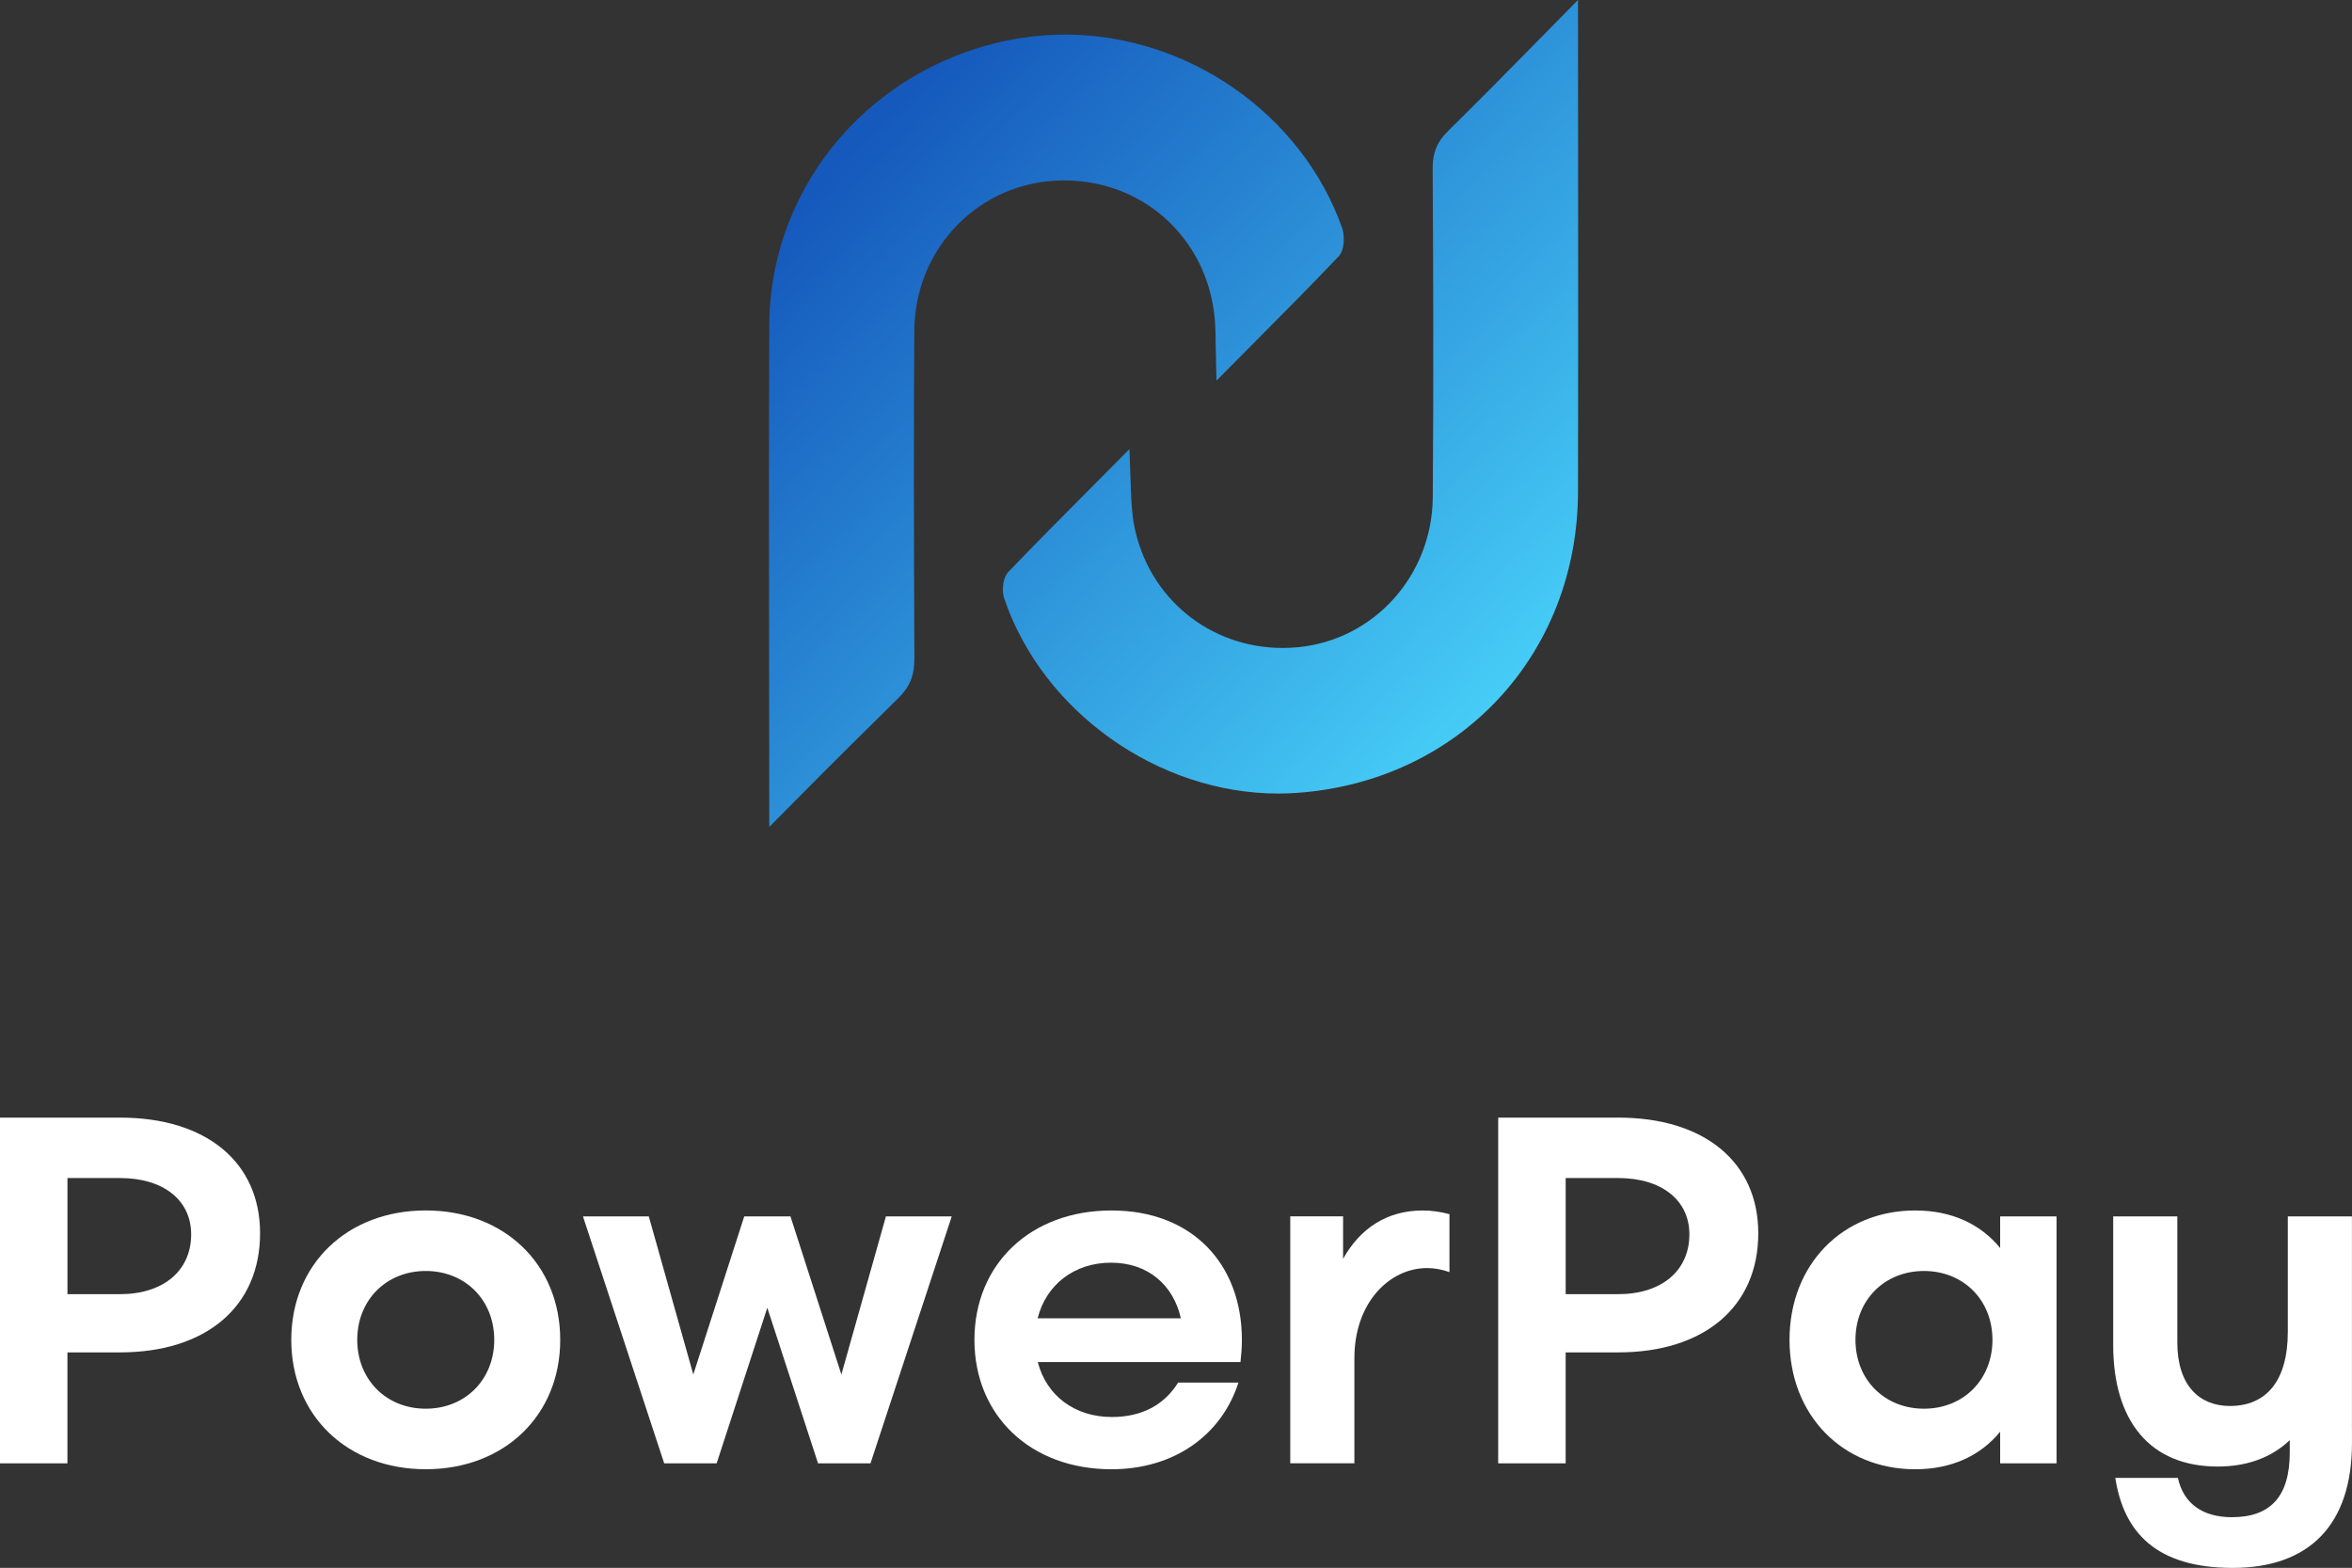 <?xml version="1.0" encoding="UTF-8"?><svg id="Layer_2" xmlns="http://www.w3.org/2000/svg" xmlns:xlink="http://www.w3.org/1999/xlink" viewBox="0 0 884.51 589.75"><rect x="0" y="0" width="884.51" height="589.75" fill="#333333" stroke="none"/><defs><style>.cls-1{fill:url(#linear-gradient);}.cls-1,.cls-2{stroke-width:0px;}.cls-2{fill:#fff;}</style><linearGradient id="linear-gradient" x1="328.07" y1="49.18" x2="593.91" y2="298.68" gradientUnits="userSpaceOnUse"><stop offset="0" stop-color="#1559bc"/><stop offset="1" stop-color="#4dddff"/></linearGradient></defs><g id="Layer_1-2"><path class="cls-1" d="M289.23,245.55c-.06-40.42-.12-82.21.07-123.32.28-53.55,39.85-98.9,94.06-107.83,5.64-.93,11.42-1.39,17.18-1.39,46.16,0,89,29.9,104.18,72.71.8,2.34,1.11,7.04-.7,9.9l-.31.5-.41.43c-9.97,10.52-21.52,22.15-32.69,33.38l-13.13,13.24-.33-14.18c0-2-.04-3.9-.11-5.7-1.15-31.6-25.58-55.42-56.83-55.42h-.82c-30.99.39-55.41,25.3-55.56,56.7-.21,35.8-.19,74.92.04,123.13.04,6.29-1.68,10.58-5.94,14.79-11.01,10.84-24.18,23.86-38.4,38.23l-10.23,10.32-.07-65.49ZM480.73,298.49c-45.29,0-88.64-30.85-103.07-73.36-.84-2.44-.72-6.69.95-9.23l.3-.46.38-.4c10.34-10.78,20.97-21.47,32.23-32.79l13.23-13.33.49,13.8c.19,5.28.37,10.27,1.29,14.97,5.29,27.11,28.25,46.03,55.85,46.03,1.94,0,3.9-.1,5.83-.28,28.59-2.8,50.35-27.01,50.61-56.32.34-43.89.17-87.23-.04-123.83,0-5.93,1.68-9.98,5.78-14,10.94-10.76,22.2-22.2,33.09-33.26l15.79-16.04.03,74.97c.02,36.67.05,73.29-.03,109.92-.12,61.37-44.61,109.05-105.77,113.36-2.32.17-4.63.25-6.94.25Z"/><path class="cls-2" d="M97.8,463.9c0,27.56-20.28,44.79-52.67,44.79h-19.77v41.73H0v-130.04h45.14c32.39,0,52.67,16.72,52.67,43.53ZM71.89,464.29c0-12.92-10.5-21.18-26.75-21.18h-19.77v43.68h19.77c16.25,0,26.75-8.78,26.75-22.5Z"/><path class="cls-2" d="M109.54,503.97c0-28.41,21.02-48.67,50.57-48.67s50.57,20.26,50.57,48.67-21.02,48.67-50.57,48.67-50.57-20.26-50.57-48.67ZM185.87,503.97c0-14.95-10.9-25.9-25.76-25.9s-25.76,10.95-25.76,25.9,10.9,25.9,25.76,25.9,25.76-10.95,25.76-25.9Z"/><path class="cls-2" d="M357.92,457.53l-30.55,92.89h-19.73l-19.08-58.52-19.05,58.52h-19.73l-30.55-92.89h24.76l16.74,59.48,19.16-59.48h17.38l19.15,59.48,16.75-59.48h24.75Z"/><path class="cls-2" d="M466.51,512.34h-76.23c3.23,12.55,13.79,20.65,27.84,20.65,11.41,0,19.7-4.58,24.95-12.95h22.67c-6.33,19.74-24.13,32.61-47.76,32.61-30.51,0-51.53-20.26-51.53-48.67s21.02-48.67,51.53-48.67,49.05,20.26,49.05,48.67c0,2.98-.23,5.75-.53,8.37ZM390.23,495.86h53.85c-2.84-12.63-12.47-20.91-26.25-20.91s-24.4,8.21-27.61,20.91Z"/><path class="cls-2" d="M545.09,456.7v21.8c-2.75-.96-5.46-1.53-8.42-1.53-13.93,0-27.33,12.77-27.33,33.91v39.53h-24.12v-92.89h19.87v15.98c6.41-11.46,16.47-18.19,29.96-18.19,3.31,0,6.81.52,10.04,1.38Z"/><path class="cls-2" d="M661.23,463.9c0,27.56-20.28,44.79-52.67,44.79h-19.77v41.73h-25.37v-130.04h45.14c32.39,0,52.67,16.72,52.67,43.53ZM635.32,464.29c0-12.92-10.5-21.18-26.75-21.18h-19.77v43.68h19.77c16.25,0,26.75-8.78,26.75-22.5Z"/><path class="cls-2" d="M773.4,457.53v92.89h-21.21v-11.88c-7.23,8.81-17.98,14.11-31.95,14.11-27.24,0-47.26-20.26-47.26-48.67s20.02-48.67,47.26-48.67c13.98,0,24.73,5.3,31.95,14.11v-11.88h21.21ZM749.3,503.97c0-14.95-10.9-25.9-25.76-25.9s-25.76,10.95-25.76,25.9,10.9,25.9,25.76,25.9,25.76-10.95,25.76-25.9Z"/><path class="cls-2" d="M884.5,537.83h0v4.96c0,30.69-16,46.96-44.86,46.96s-41.01-13.49-44.14-33.85h23.54c2.09,9.72,9.41,14.78,20.26,14.78,14.63,0,21.75-7.86,21.8-24.2v-4.78c-7.07,6.75-16.4,9.93-27.08,9.93-25.45,0-39.32-17.08-39.32-45.78v-48.31h24.12v47.45c0,16.22,8.36,23.86,19.77,23.86,13.42,0,21.78-9.11,21.78-27.88v-43.44h24.12v80.3Z"/></g></svg>
